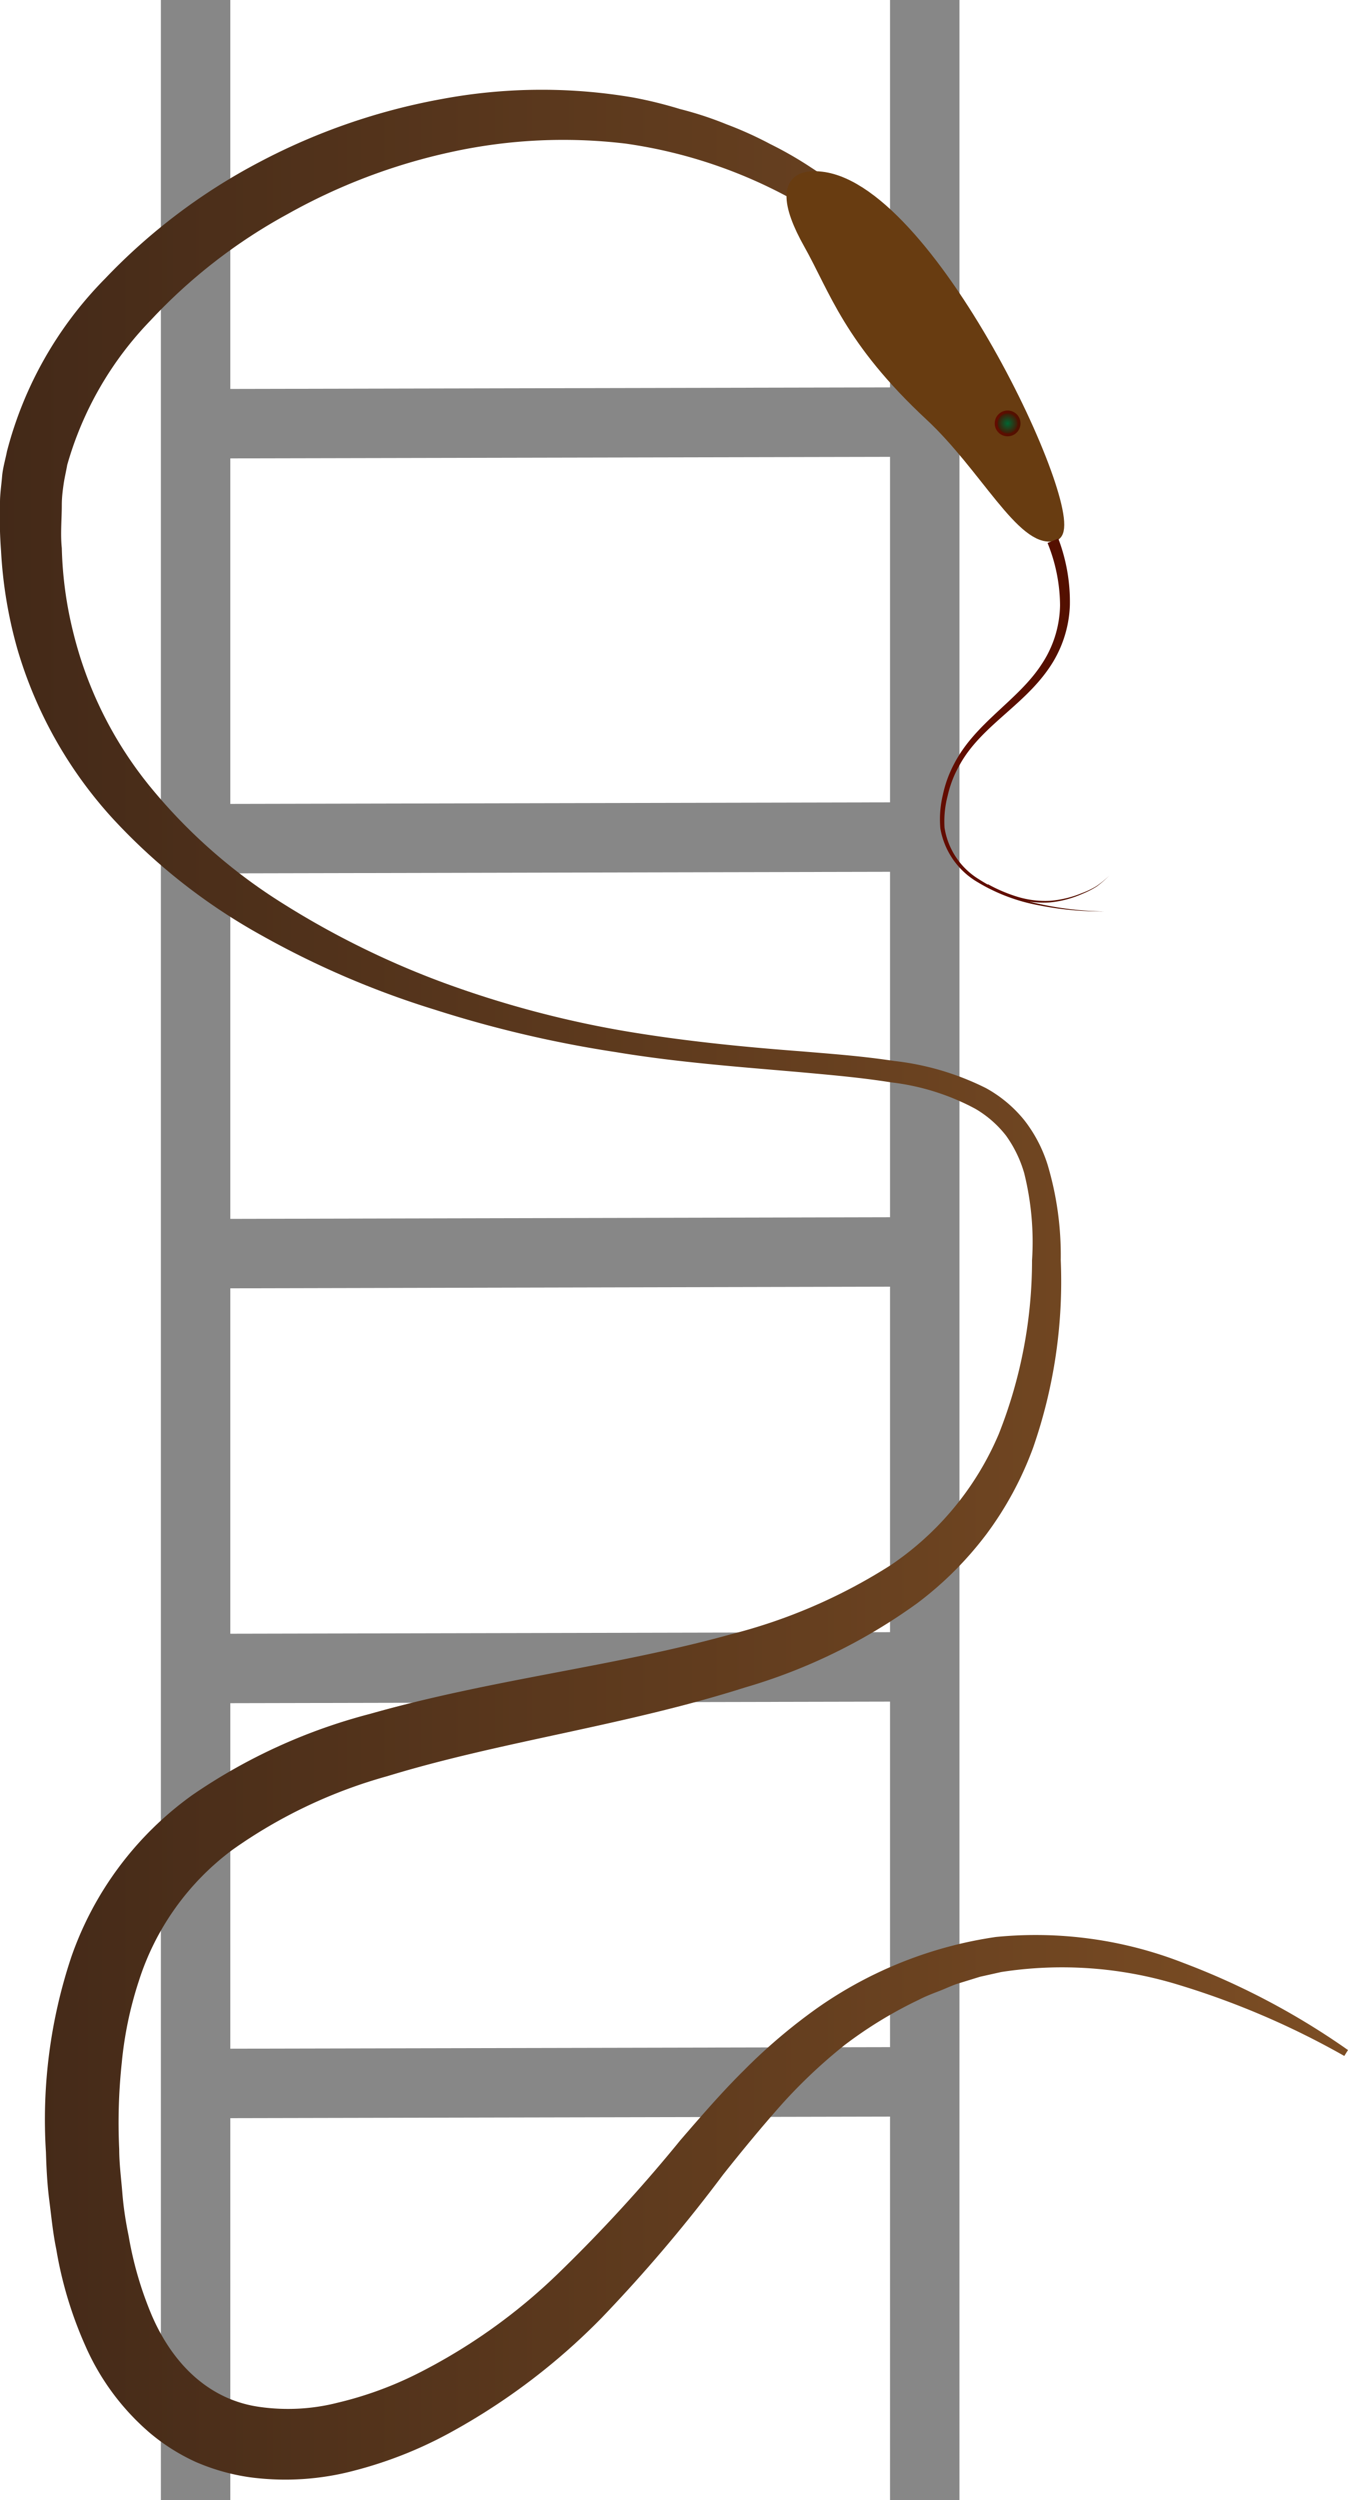<svg xmlns="http://www.w3.org/2000/svg" xmlns:xlink="http://www.w3.org/1999/xlink" viewBox="0 0 116.47 216"><defs><style>.cls-1{fill:none;stroke:#878787;stroke-width:6px;}.cls-1,.cls-3,.cls-6{stroke-miterlimit:10;}.cls-2{fill:url(#linear-gradient);}.cls-3{fill:#683c11;stroke:#683c11;}.cls-4{fill:url(#linear-gradient-2);}.cls-5{fill:url(#linear-gradient-3);}.cls-6{stroke-width:0.25px;fill:url(#radial-gradient);stroke:url(#linear-gradient-4);}</style><linearGradient id="linear-gradient" x1="-0.38" y1="110.99" x2="117.89" y2="110.99" gradientUnits="userSpaceOnUse"><stop offset="0" stop-color="#432918"/><stop offset="1" stop-color="#7d4e24"/></linearGradient><linearGradient id="linear-gradient-2" x1="80.94" y1="62.64" x2="95.51" y2="62.64" gradientUnits="userSpaceOnUse"><stop offset="0" stop-color="#640c00"/><stop offset="1" stop-color="#4e1100"/></linearGradient><linearGradient id="linear-gradient-3" x1="85.26" y1="76.82" x2="95.92" y2="76.82" xlink:href="#linear-gradient-2"/><radialGradient id="radial-gradient" cx="87.06" cy="36.58" r="0.99" gradientUnits="userSpaceOnUse"><stop offset="0" stop-color="#063"/><stop offset="1" stop-color="#4e1100"/></radialGradient><linearGradient id="linear-gradient-4" x1="85.95" y1="36.58" x2="88.18" y2="36.58" xlink:href="#linear-gradient-2"/></defs><title>logo_3</title><g id="Layer_2" data-name="Layer 2"><g id="Layer_1-2" data-name="Layer 1"><line class="cls-1" x1="16.9" y1="216" x2="16.9"/><line class="cls-1" x1="79.9" y1="216" x2="79.9"/><line class="cls-1" x1="79.9" y1="36.46" x2="16.9" y2="36.61"/><line class="cls-1" x1="79.9" y1="72.31" x2="16.9" y2="72.46"/><line class="cls-1" x1="79.9" y1="108.15" x2="16.9" y2="108.31"/><line class="cls-1" x1="79.9" y1="144" x2="16.9" y2="144.15"/><line class="cls-1" x1="79.9" y1="179.85" x2="16.9" y2="180"/><path class="cls-2" d="M89.61,39.62c-5-9.28-12.23-17.4-21.17-22.41a42,42,0,0,0-14.36-4.8A45.24,45.24,0,0,0,39,13.13,50.92,50.92,0,0,0,24.84,18.5,46.68,46.68,0,0,0,13,27.69,29.51,29.51,0,0,0,5.81,40.16c-.1.57-.24,1.14-.32,1.71S5.34,43,5.34,43.62c0,1.24-.13,2.49,0,3.73a33.35,33.35,0,0,0,1,7.33A33.86,33.86,0,0,0,12.92,67.9,46.91,46.91,0,0,0,24.35,78a74.51,74.51,0,0,0,14,6.91A89,89,0,0,0,53.53,89c5.18.9,10.44,1.43,15.73,1.83,2.65.22,5.32.42,8,.83A23.59,23.59,0,0,1,85.18,94a11.2,11.2,0,0,1,3.34,2.8,12.18,12.18,0,0,1,2,3.84,27.3,27.3,0,0,1,1.13,8.22,43.68,43.68,0,0,1-2.39,16.22,29.48,29.48,0,0,1-4,7.42,30.14,30.14,0,0,1-6,6,48.57,48.57,0,0,1-14.9,7.29c-10.42,3.31-21.06,4.65-30.9,7.66a42.94,42.94,0,0,0-13.39,6.37A22.69,22.69,0,0,0,12,171.13a32.47,32.47,0,0,0-1.48,7.09,48.65,48.65,0,0,0-.22,7.46c0,1.26.17,2.52.27,3.77s.29,2.49.54,3.69a31,31,0,0,0,2,6.88c1.84,4.27,5,7.32,9.32,7.92a17.37,17.37,0,0,0,6.73-.36A31.61,31.61,0,0,0,36,205.1a49.43,49.43,0,0,0,12.25-8.71A132.83,132.83,0,0,0,58.8,184.88c1.73-2,3.52-4.08,5.46-6a48.37,48.37,0,0,1,6.34-5.39,35.79,35.79,0,0,1,15.45-6.15,35,35,0,0,1,16.22,2.25,63.88,63.88,0,0,1,14.2,7.52l-.32.51a70.47,70.47,0,0,0-14.47-6.19,34.27,34.27,0,0,0-15.18-1.06l-1.83.41-1.78.55c-.59.17-1.18.47-1.76.69s-1.19.46-1.75.75A36.58,36.58,0,0,0,73,176.66a45.19,45.19,0,0,0-5.52,5.21c-1.7,1.92-3.35,3.92-5,6A132.2,132.2,0,0,1,52,200.23a55.69,55.69,0,0,1-13.34,10.06,35.91,35.91,0,0,1-8,3.14,23.18,23.18,0,0,1-9.06.59,18.29,18.29,0,0,1-4.63-1.3,17.16,17.16,0,0,1-4.1-2.6,21,21,0,0,1-5.5-7.47,34.38,34.38,0,0,1-2.51-8.34c-.29-1.4-.42-2.8-.6-4.2s-.25-2.77-.29-4.17a44.39,44.39,0,0,1,2.19-16.87,28.85,28.85,0,0,1,10.47-14,48.73,48.73,0,0,1,15.33-7c10.56-3,21.16-4.1,31.12-6.86a47.17,47.17,0,0,0,13.89-6,25.79,25.79,0,0,0,9.33-11.33,40.69,40.69,0,0,0,2.87-15,24.62,24.62,0,0,0-.68-7.54,10.57,10.57,0,0,0-1.56-3.22,9.3,9.3,0,0,0-2.68-2.34A20.33,20.33,0,0,0,77,93.51c-2.57-.41-5.21-.64-7.85-.88-5.28-.46-10.62-.85-15.91-1.73a101,101,0,0,1-15.67-3.67,76.61,76.61,0,0,1-14.9-6.38A51.36,51.36,0,0,1,9.68,70.65,37.18,37.18,0,0,1,1.48,56,38.52,38.52,0,0,1,.09,47.6,39.8,39.8,0,0,1,0,43.37c0-.68.12-1.48.18-2.21S.47,39.68.6,39A33,33,0,0,1,9.08,24.07,51.32,51.32,0,0,1,22.42,14,54.55,54.55,0,0,1,38.09,8.57a47,47,0,0,1,16.6-.15,36.9,36.9,0,0,1,4.06,1,30,30,0,0,1,4,1.31,32.27,32.27,0,0,1,3.79,1.71,32.55,32.55,0,0,1,3.58,2.06,49.3,49.3,0,0,1,12,11,56,56,0,0,1,8,13.92Z"/><path class="cls-3" d="M91.05,46.25c2.89-.7-10.34-29.77-20.06-30.92-3.52-.42-2.87,2.52-1.08,5.7,2.25,4,3.48,8.34,10.49,14.86C85.11,40.27,88.38,46.9,91.05,46.25Z"/><path class="cls-4" d="M91.44,46.53a15.39,15.39,0,0,1,1,5.75,10.17,10.17,0,0,1-1.87,5.54c-2.26,3.24-5.9,5-7.69,8.33a9.44,9.44,0,0,0-1,2.6,8.64,8.64,0,0,0-.27,2.76,6.37,6.37,0,0,0,3,4.47,15.4,15.4,0,0,0,5.22,2.12,28,28,0,0,0,5.64.64,27.7,27.7,0,0,1-5.67-.52,15.73,15.73,0,0,1-5.32-2,6.69,6.69,0,0,1-3.23-4.64,9,9,0,0,1,.21-2.89,10.24,10.24,0,0,1,1-2.74c1.84-3.53,5.49-5.43,7.51-8.52a9.44,9.44,0,0,0,1.62-5.14,14.55,14.55,0,0,0-1.08-5.38Z"/><path class="cls-5" d="M85.36,76.39a13.43,13.43,0,0,0,2.6,1.1,8.16,8.16,0,0,0,2.78.33,8.94,8.94,0,0,0,2.73-.66,7.07,7.07,0,0,0,1.27-.61,8.64,8.64,0,0,0,1.1-.9,9.51,9.51,0,0,1-1.07.93,7.6,7.6,0,0,1-1.27.65,9,9,0,0,1-2.75.73,8.48,8.48,0,0,1-2.84-.28,13.58,13.58,0,0,1-2.65-1.06Z"/><circle class="cls-6" cx="87.06" cy="36.58" r="0.99"/></g></g></svg>